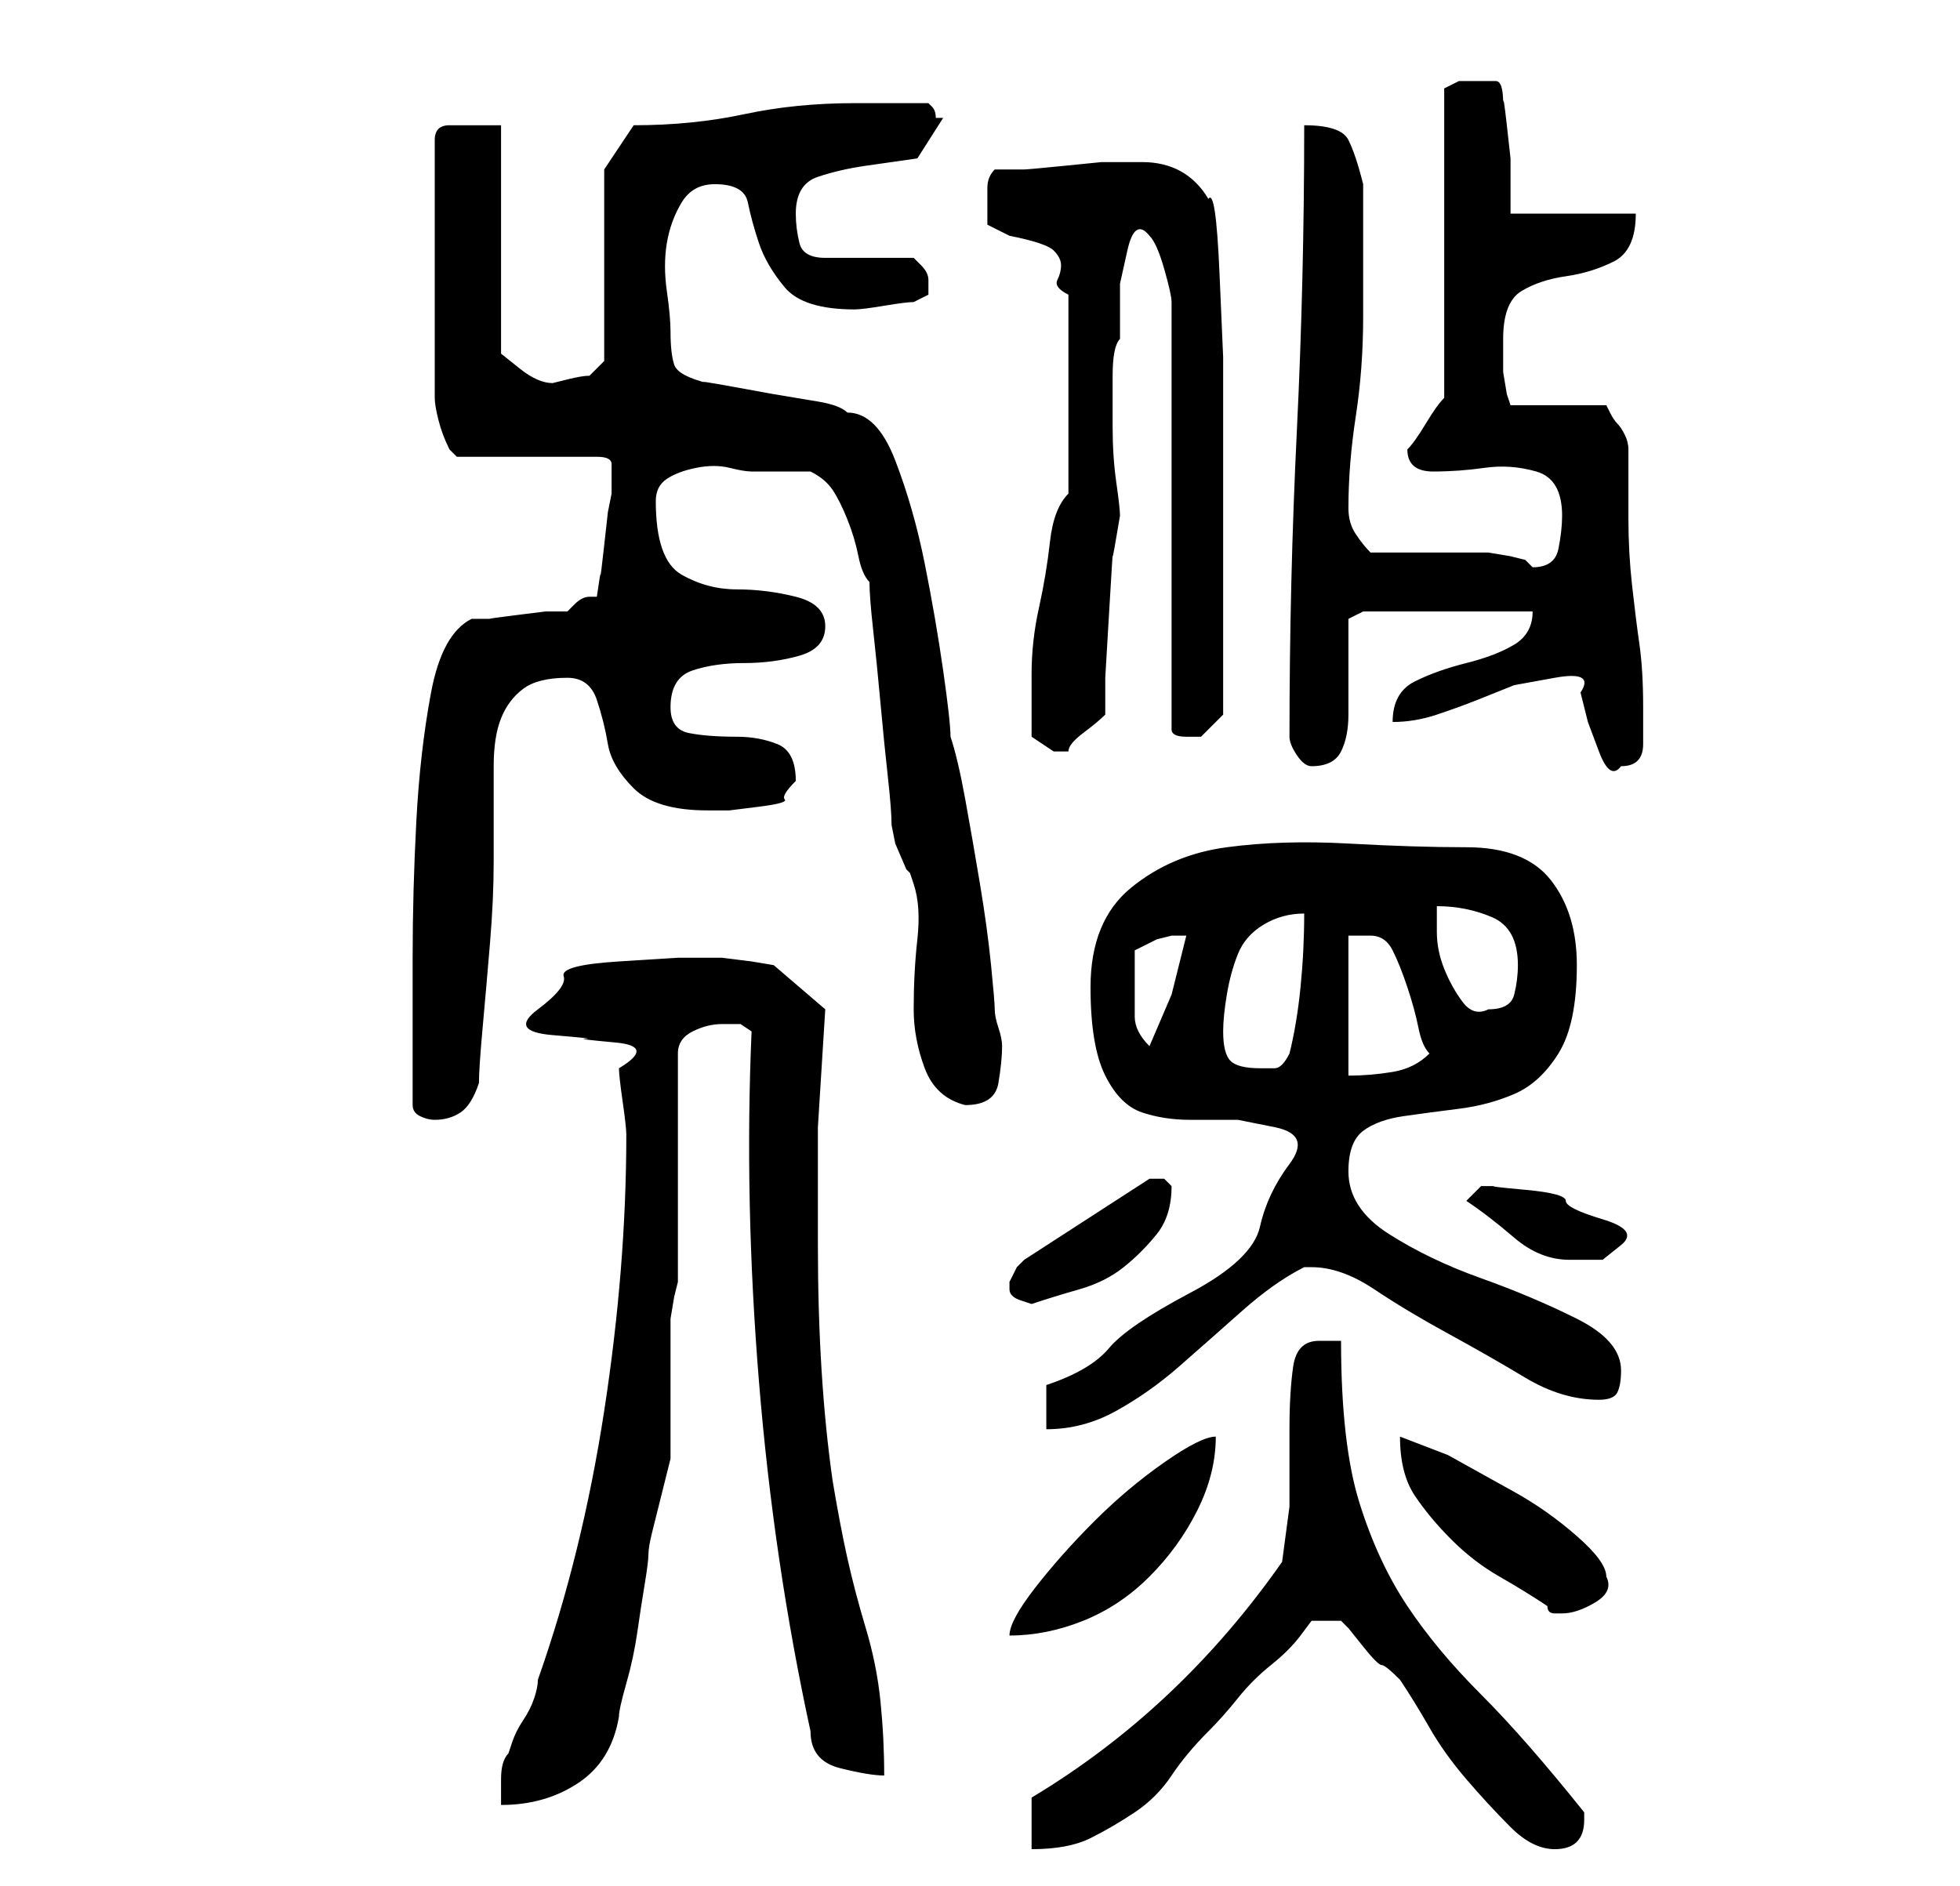 <?xml version="1.0" standalone="no"?>
<!DOCTYPE svg PUBLIC "-//W3C//DTD SVG 1.1//EN" "http://www.w3.org/Graphics/SVG/1.1/DTD/svg11.dtd" >
<svg xmlns="http://www.w3.org/2000/svg" xmlns:xlink="http://www.w3.org/1999/xlink" version="1.1" viewBox="-10 0 266 256">
   <path fill="currentColor"
d="M130 244v7q5 0 8 -1.5t6 -3.5t5 -5t5 -6q2 -2 4 -4.5t4.5 -4.5t4 -4l1.5 -2h4l1 1t2 2.5t2.5 2.5t2.5 2q2 3 4 6.5t5 7t6 6.5t6 3q2 0 3 -1t1 -3v-1q-8 -10 -14 -16t-10 -12t-6.5 -14t-2.5 -22h-2h-1q-3 0 -3.5 3.5t-0.5 8.5v10.5t-1 7.5q-7 10 -15.5 18t-18.5 14z
M75 154q0 18 -3 37.5t-9 36.5q0 1 -0.5 2.5t-1.5 3t-1.5 3l-0.5 1.5q-1 1 -1 3.5v3.5q6 0 10.5 -3t5.5 -9q0 -1 1 -4.5t1.5 -7t1 -6.5t0.5 -4t0.5 -3l1 -4l1 -4l0.5 -2v-4v-6v-6v-3t0.5 -3l0.5 -2v-31q0 -2 2 -3t4 -1h2.5t1.5 1q-1 23 1 47.5t7 47.5q0 4 4 5t6 1
q0 -5 -0.5 -10t-2 -10t-2.5 -9.5t-2 -10.5q-1 -7 -1.5 -15t-0.5 -17v-16t1 -16l-7 -6l-3 -0.5t-4 -0.5h-6t-8 0.5t-7.5 2t-3.5 4.5t2 3.5t4.5 0.5t4 0.5t0.5 3.5q0 1 0.5 4.5t0.5 4.5zM155 195q-2 0 -7 3.5t-9.5 8t-8 9t-3.5 6.5q5 0 10 -2t9 -6t6.5 -9t2.5 -10zM180 195
q0 5 2 8t5 6t6.5 5t6.5 4q0 1 1 1h1q2 0 4.5 -1.5t1.5 -3.5q0 -2 -4 -5.5t-8.5 -6l-9 -5t-6.5 -2.5zM132 188v6q5 0 9.5 -2.5t8.5 -6t8.5 -7.5t8.5 -6h0.5h0.5q4 0 8.5 3t10 6t10.5 6t10 3q2 0 2.5 -1t0.5 -3q0 -4 -6 -7t-13 -5.5t-12.5 -6t-5.5 -8.5q0 -4 2 -5.5t5.5 -2
t7.5 -1t7.5 -2t6 -5.5t2.5 -12q0 -7 -3.5 -11.5t-11.5 -4.5q-7 0 -16 -0.5t-16.5 0.5t-13 5.5t-5.5 13.5q0 8 2 12t5 5t6.5 1h6.5t5 1t2 5t-4 8.5t-9.5 9t-11 7.5t-8.5 5zM127 175v0v0q0 1 1.5 1.5l1.5 0.5q3 -1 6.5 -2t6 -3t4.5 -4.5t2 -6.5l-0.5 -0.5l-0.5 -0.5h-1h-1
l-17 11l-1 1t-1 2v0v1zM189 163q3 2 6.5 5t7.5 3h4.5t2.5 -2t-2.5 -3.5t-5 -2.5t-5.5 -1.5t-4 -0.5h-2t-2 2zM46 150q0 1 1 1.5t2 0.5q2 0 3.5 -1t2.5 -4q0 -2 0.5 -7.5t1 -11.5t0.5 -11v-7v-6q0 -4 1 -6.5t3 -4t6 -1.5q3 0 4 3t1.5 6t3.5 6t10 3h3t4 -0.5t3.5 -1t1.5 -2.5
q0 -4 -2.5 -5t-5.5 -1q-4 0 -6.5 -0.5t-2.5 -3.5q0 -4 3 -5t7 -1t7.5 -1t3.5 -4t-4 -4t-8 -1t-7.5 -2t-3.5 -10q0 -2 1.5 -3t4 -1.5t4.5 0t3 0.5h8q2 1 3 2.5t2 4t1.5 5t1.5 3.5q0 2 0.5 6.5t1 10t1 10t0.5 6.5l0.5 2.5t1.5 3.5l0.5 0.5t0.5 1.5q1 3 0.5 7.5t-0.5 9.5
q0 4 1.5 8t5.5 5v0q4 0 4.5 -3t0.5 -5q0 -1 -0.5 -2.5t-0.5 -2.5t-0.5 -6t-1.5 -11t-2 -11.5t-2 -8.5q0 -2 -1 -9t-2.5 -14.5t-4 -14t-6.5 -6.5q-1 -1 -4 -1.5l-6 -1t-5.5 -1t-3.5 -0.5q-4 -1 -4.5 -2.5t-0.5 -4.5q0 -2 -0.5 -5.5t0 -6.5t2 -5.5t4.5 -2.5q4 0 4.5 2.5
t1.5 5.5t3.5 6t9.5 3q1 0 4 -0.5t4 -0.5l2 -1v-1v-1q0 -1 -1 -2l-1 -1h-12q-3 0 -3.5 -2t-0.5 -4q0 -4 3 -5t6.5 -1.5l7 -1t3.5 -5.5h-1q0 -1 -0.5 -1.5l-0.5 -0.5h-10q-8 0 -15 1.5t-15 1.5l-4 6v26l-1 1l-1 1q-1 0 -3 0.5l-2 0.5q-2 0 -4.5 -2l-2.5 -2v-31h-4h-3
q-1 0 -1.5 0.5t-0.5 1.5v35q0 1 0.5 3t1.5 4l0.5 0.5l0.5 0.5h19q2 0 2 1v2v2l-0.5 2.5t-0.5 4.5t-0.5 4t-0.5 3h-1q-1 0 -2 1l-1 1h-3t-4 0.5t-3.5 0.5h-2.5q-4 2 -5.5 10t-2 17.5t-0.5 18.5v12v8zM156 140q0 -2 0.5 -5t1.5 -5.5t3.5 -4t5.5 -1.5q0 5 -0.5 10t-1.5 9
q-1 2 -2 2h-2q-3 0 -4 -1t-1 -4zM173 127h1h2q2 0 3 2t2 5t1.5 5.5t1.5 3.5q-2 2 -5 2.5t-6 0.5v-19zM144 134v-5l3 -1.5t2 -0.5h2l-2 8t-3 7q-2 -2 -2 -4v-4zM185 123q4 0 7.5 1.5t3.5 6.5q0 2 -0.5 4t-3.5 2q-2 1 -3.5 -1t-2.5 -4.5t-1 -5v-3.5zM165 100q0 1 1 2.5t2 1.5
q3 0 4 -2t1 -5v-2.5v-3.5v-4v-3l2 -1h23q0 3 -2.5 4.5t-6.5 2.5t-7 2.5t-3 5.5q3 0 6 -1t5.5 -2l5 -2t5.5 -1t3.5 2l1 4t1.5 4t3 2q3 0 3 -3v-5q0 -5 -0.5 -8.5t-1 -8t-0.5 -9v-9.5q0 -1 -0.5 -2t-1 -1.5t-1 -1.5l-0.5 -1h-13l-0.5 -1.5t-0.5 -3v-3.5v-1q0 -5 2.5 -6.5t6 -2
t6.5 -2t3 -6.5h-17v-2.5v-5t-0.5 -4.5t-0.5 -3q0 -3 -1 -3h-3h-2t-2 1v42q-1 1 -2.5 3.5t-2.5 3.5v0q0 3 3.5 3t7 -0.5t7 0.5t3.5 6q0 2 -0.5 4.5t-3.5 2.5l-0.5 -0.5l-0.5 -0.5l-2 -0.5t-3 -0.5h-16q-1 -1 -2 -2.5t-1 -3.5q0 -6 1 -12.5t1 -13.5v-4v-5v-5v-4q-1 -4 -2 -6
t-6 -2q0 21 -1 41.5t-1 41.5zM130 100v0l1.5 1l1.5 1h1h0.5h0.5q0 -1 2 -2.5t3 -2.5v-5t0.5 -8.5t0.5 -8t1 -5.5q0 -1 -0.5 -4.5t-0.5 -7.5v-7q0 -4 1 -5v-3v-4.5t1 -4.5t3 -2q1 1 2 4.5t1 4.5v58q0 1 2 1h1h1l3 -3v-29v-8.5v-11t-0.5 -11.5t-1.5 -10q-3 -5 -9 -5h-1h-1
h-3.5t-5 0.5t-5.5 0.5h-4q-1 1 -1 2.5v2.5v2.5t3 1.5q5 1 6 2t1 2t-0.5 2t1.5 2v27q-2 2 -2.5 6.5t-1.5 9t-1 9v8.5z" />
</svg>
